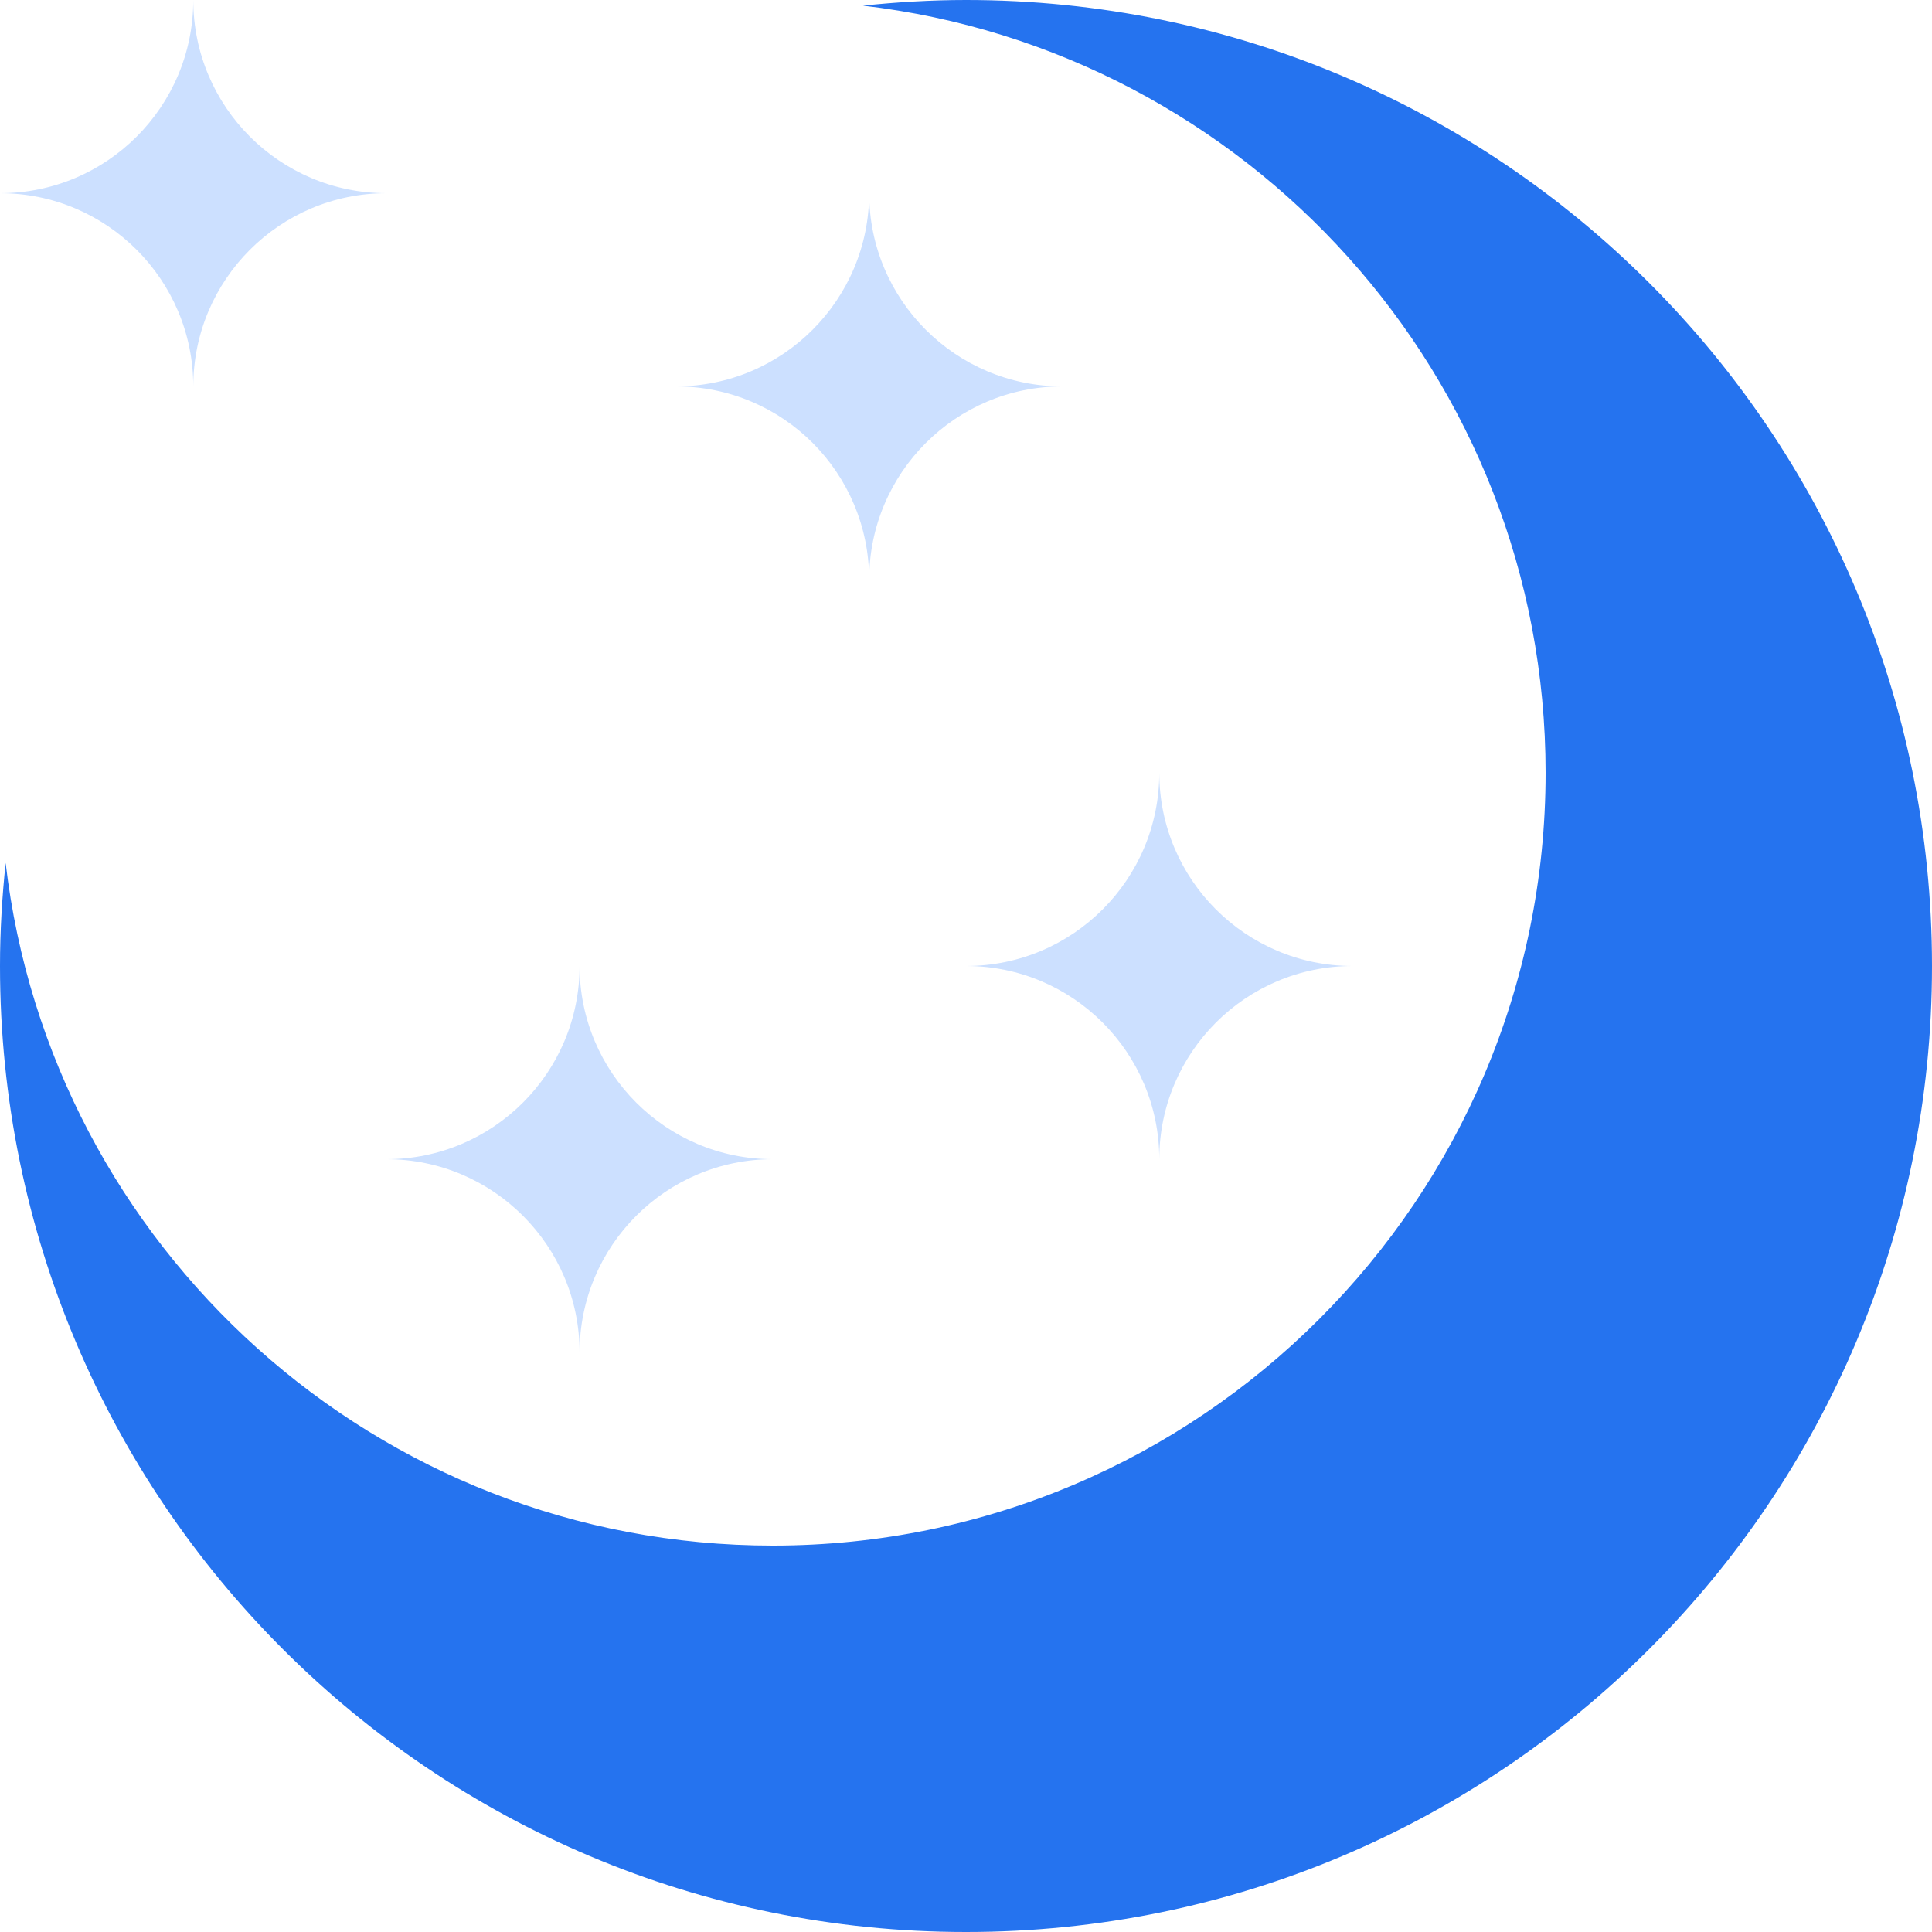 <svg width="24" height="24" viewBox="0 0 24 24" fill="none" xmlns="http://www.w3.org/2000/svg">
<path d="M0.07 10.72C0.627 15.494 4.678 19.2 9.6 19.2C14.899 19.2 19.2 14.899 19.2 9.6C19.2 4.678 15.494 0.627 10.72 0.07C11.142 0.026 11.571 0 12 0C18.63 0 24 5.37 24 12C24 18.63 18.63 24 12 24C5.37 24 -1.90735e-06 18.63 -1.90735e-06 12C-1.90735e-06 11.565 0.026 11.142 0.07 10.72Z" fill="#2573EF"/>
<path d="M2.401 0C2.401 1.325 3.476 2.4 4.801 2.4C3.476 2.4 2.401 3.475 2.401 4.8C2.401 3.475 1.326 2.4 0.001 2.4C1.326 2.4 2.401 1.325 2.401 0Z" fill="#CCE0FF"/>
<path d="M10.797 2.4C10.797 3.725 11.873 4.8 13.197 4.8C11.873 4.8 10.797 5.875 10.797 7.2C10.797 5.875 9.728 4.8 8.397 4.8C9.722 4.8 10.797 3.725 10.797 2.4Z" fill="#CCE0FF"/>
<path d="M7.2 12C7.2 13.325 8.275 14.4 9.6 14.4C8.275 14.4 7.2 15.475 7.2 16.8C7.2 15.475 6.124 14.4 4.8 14.4C6.124 14.4 7.2 13.325 7.2 12Z" fill="#CCE0FF"/>
<path d="M14.401 9.6C14.401 10.925 15.476 12 16.801 12C15.476 12 14.401 13.075 14.401 14.4C14.401 13.075 13.326 12 12.001 12C13.326 12 14.401 10.925 14.401 9.6Z" fill="#CCE0FF"/>
</svg>
